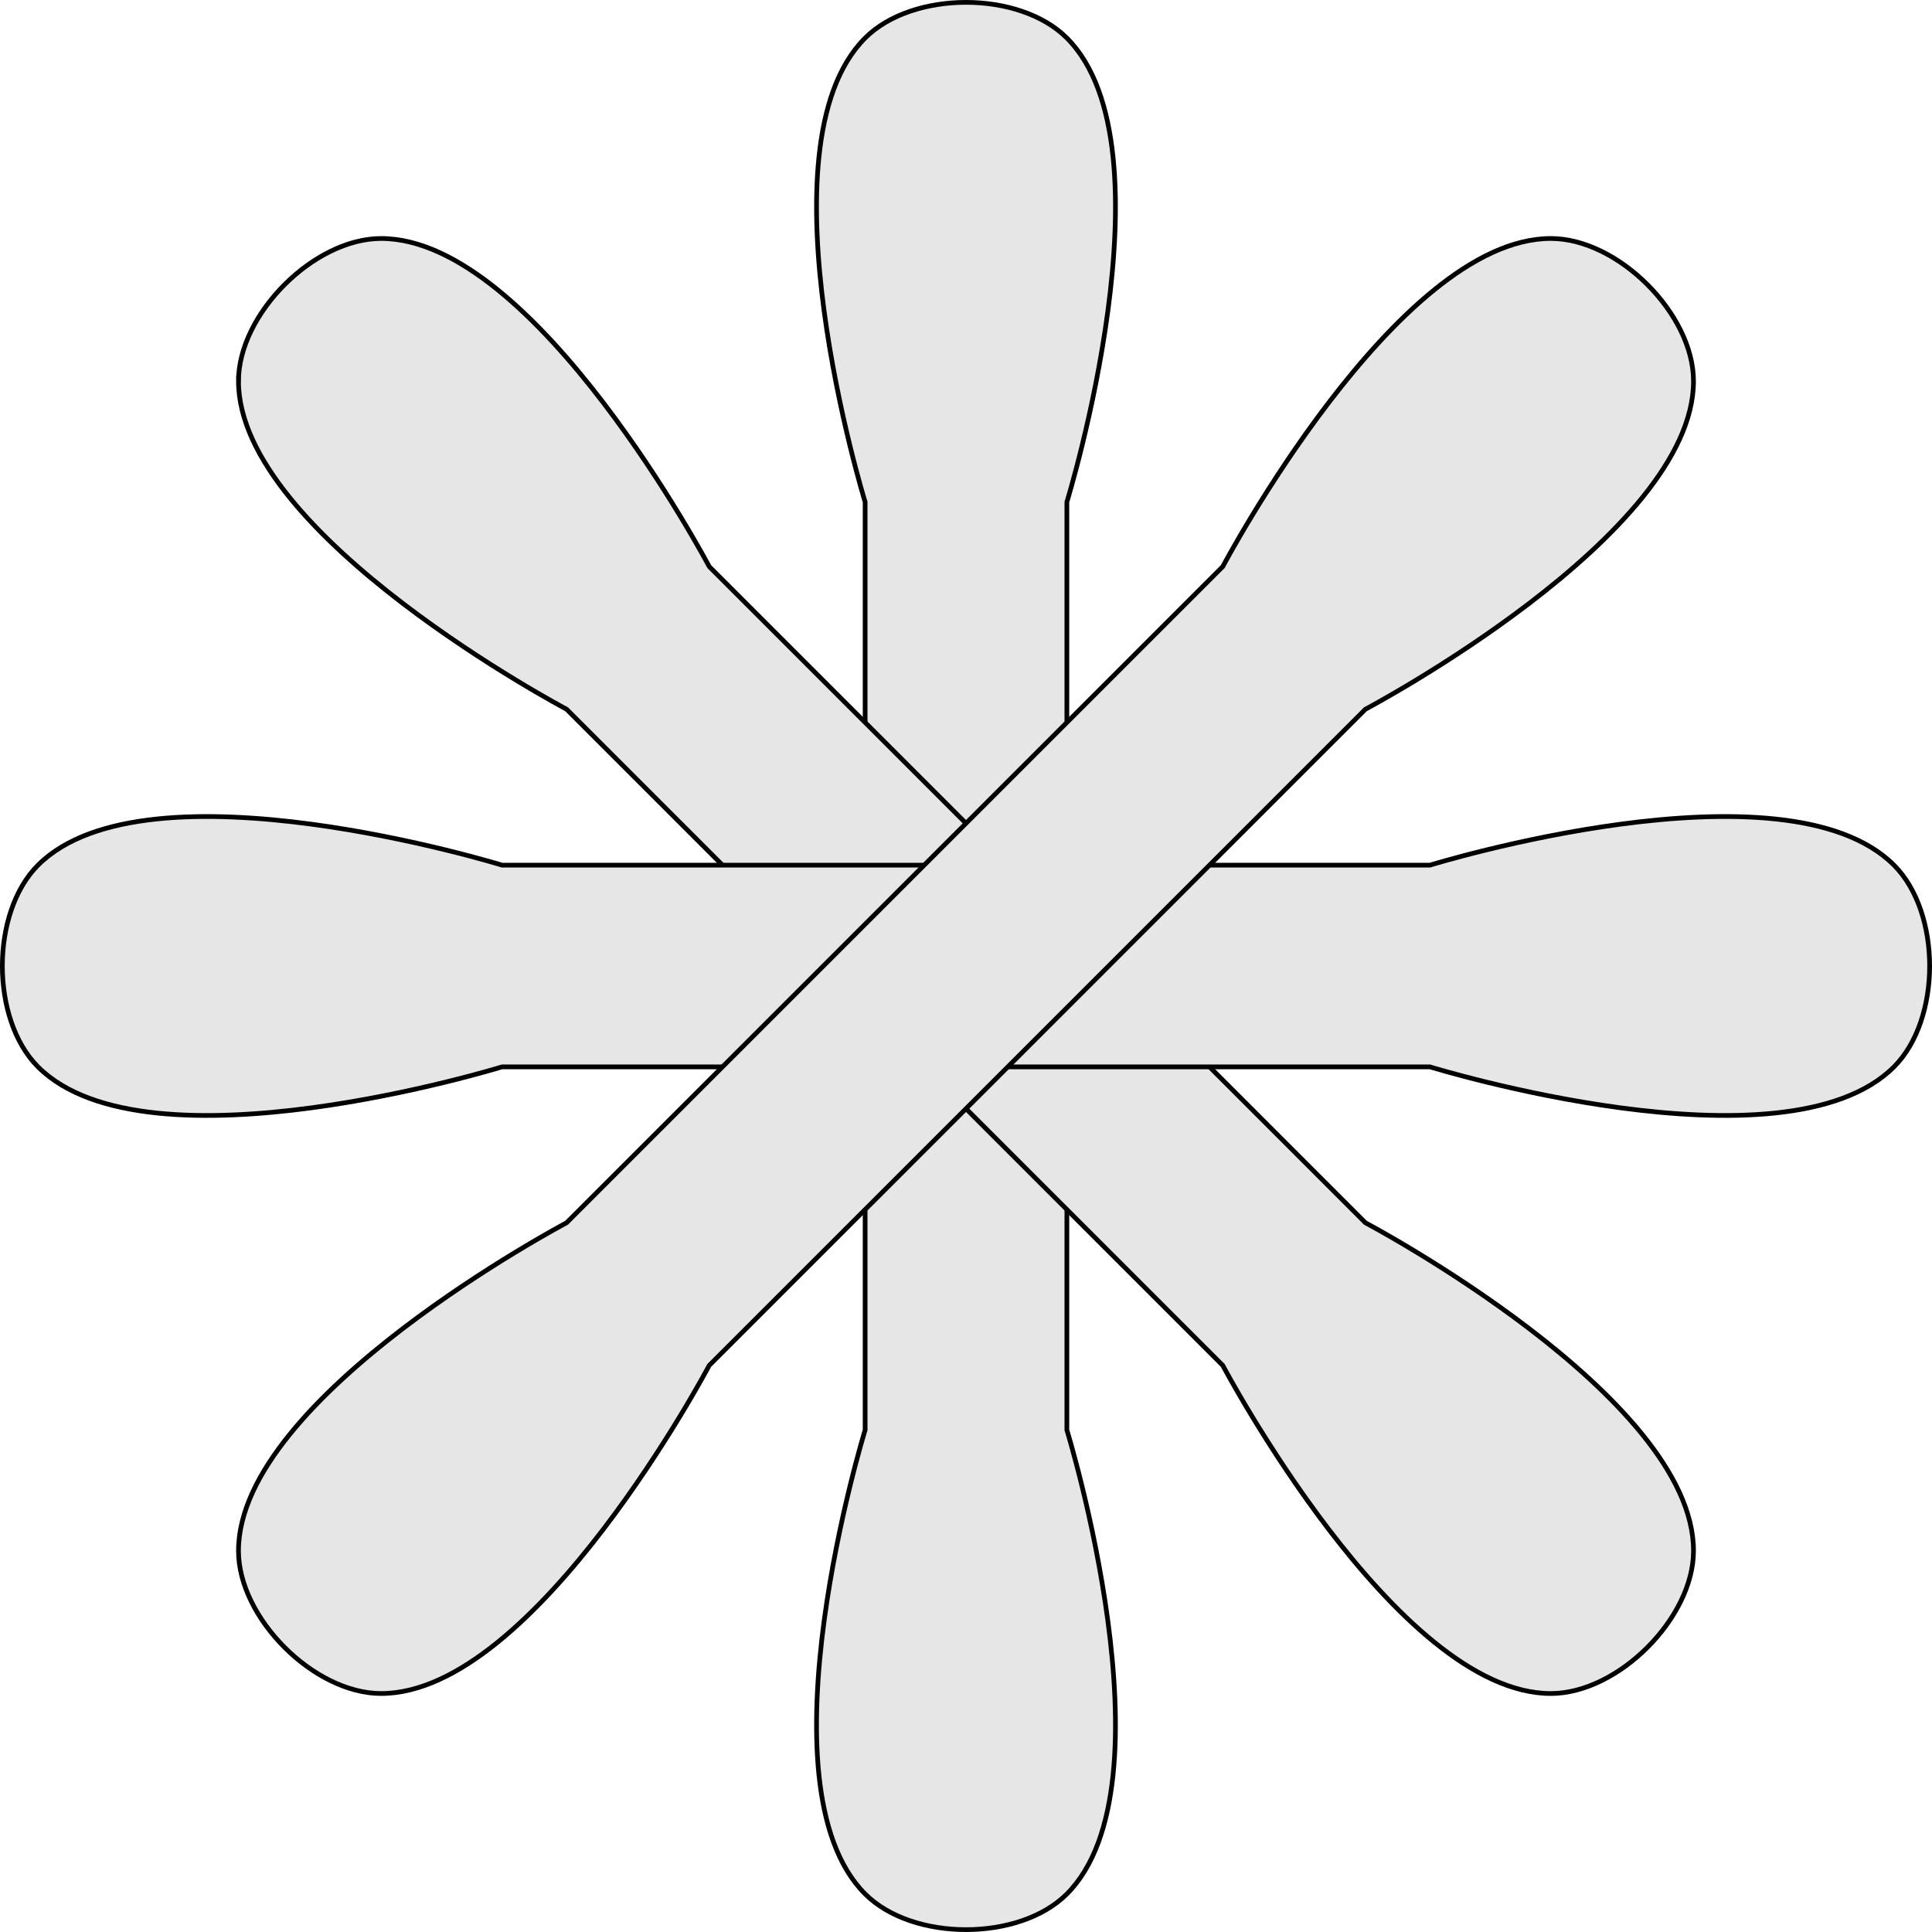<?xml version="1.0" encoding="UTF-8" standalone="no"?>
<!-- Created with Inkscape (http://www.inkscape.org/) -->

<svg
   xmlns:dc="http://purl.org/dc/elements/1.1/"
   xmlns:cc="http://creativecommons.org/ns#"
   xmlns:rdf="http://www.w3.org/1999/02/22-rdf-syntax-ns#"
   xmlns:svg="http://www.w3.org/2000/svg"
   xmlns="http://www.w3.org/2000/svg"
   xmlns:sodipodi="http://sodipodi.sourceforge.net/DTD/sodipodi-0.dtd"
   xmlns:inkscape="http://www.inkscape.org/namespaces/inkscape"
   width="410.438"
   height="410.438"
   viewBox="0 0 410.438 410.438"
   id="svg12787"
   version="1.1"
   inkscape:version="0.91 r13725"
   sodipodi:docname="mixer_blade.svg">
  <defs
     id="defs12789" />
  <sodipodi:namedview
     id="base"
     pagecolor="#ffffff"
     bordercolor="#666666"
     borderopacity="1.0"
     inkscape:pageopacity="0.0"
     inkscape:pageshadow="2"
     inkscape:zoom="1.1731225"
     inkscape:cx="218.07613"
     inkscape:cy="203.60173"
     inkscape:document-units="px"
     inkscape:current-layer="layer1"
     showgrid="false"
     units="px"
     inkscape:window-width="1920"
     inkscape:window-height="1017"
     inkscape:window-x="1672"
     inkscape:window-y="-8"
     inkscape:window-maximized="1"
     fit-margin-top="0"
     fit-margin-left="0"
     fit-margin-right="0"
     fit-margin-bottom="0" />
  <g
     inkscape:label="Layer 1"
     inkscape:groupmode="layer"
     id="layer1"
     transform="translate(-21.924,-592.857)">
    <path
       style="fill:#e6e6e6;fill-opacity:1;stroke:#000000"
       d="m 205.714,600.934 c 10.102,-10.102 32.756,-10.102 42.857,0 23.234,23.234 0,98.571 0,98.571 l 0,98.571 0,98.571 c 0,0 23.234,75.338 0,98.571 -10.102,10.101 -32.756,10.101 -42.857,0 -23.234,-23.234 0,-98.571 0,-98.571 l 0,-98.571 0,-98.571 c 0,0 -23.234,-75.338 0,-98.571 z"
       id="rect13335"
       inkscape:connector-curvature="0"
       sodipodi:nodetypes="sscccsscccs" />
    <path
       style="fill:#e6e6e6;fill-opacity:1;stroke:#000000"
       d="m 72.59,673.828 c 0,-14.286 16.019,-30.305 30.305,-30.305 32.857,0 69.701,69.701 69.701,69.701 l 69.701,69.701 69.701,69.701 c 0,0 69.701,36.843 69.701,69.701 -10e-6,14.286 -16.019,30.305 -30.305,30.305 -32.857,0 -69.701,-69.701 -69.701,-69.701 L 211.991,813.229 142.29,743.528 c 0,0 -69.701,-36.843 -69.701,-69.701 z"
       id="rect13335-5"
       inkscape:connector-curvature="0"
       sodipodi:nodetypes="sscccsscccs" />
    <path
       style="fill:#e6e6e6;fill-opacity:1;stroke:#000000"
       d="m 30,819.505 c -10.102,-10.102 -10.102,-32.756 0,-42.857 23.234,-23.234 98.571,0 98.571,0 l 98.571,0 98.571,0 c 0,0 75.338,-23.234 98.571,0 10.101,10.102 10.101,32.756 0,42.857 -23.233,23.234 -98.571,0 -98.571,0 l -98.571,0 -98.571,0 c 0,0 -75.338,23.234 -98.571,0 z"
       id="rect13335-1"
       inkscape:connector-curvature="0"
       sodipodi:nodetypes="sscccsscccs" />
    <path
       style="fill:#e6e6e6;fill-opacity:1;stroke:#000000"
       d="m 102.894,952.63 c -14.286,0 -30.305,-16.019 -30.305,-30.305 0,-32.857 69.701,-69.701 69.701,-69.701 l 69.701,-69.701 69.701,-69.701 c 0,0 36.843,-69.701 69.701,-69.701 14.286,2e-5 30.305,16.019 30.305,30.305 2e-5,32.857 -69.701,69.701 -69.701,69.701 l -69.701,69.701 -69.701,69.701 c 0,0 -36.843,69.701 -69.701,69.701 z"
       id="rect13335-8"
       inkscape:connector-curvature="0"
       sodipodi:nodetypes="sscccsscccs" />
  </g>
</svg>
